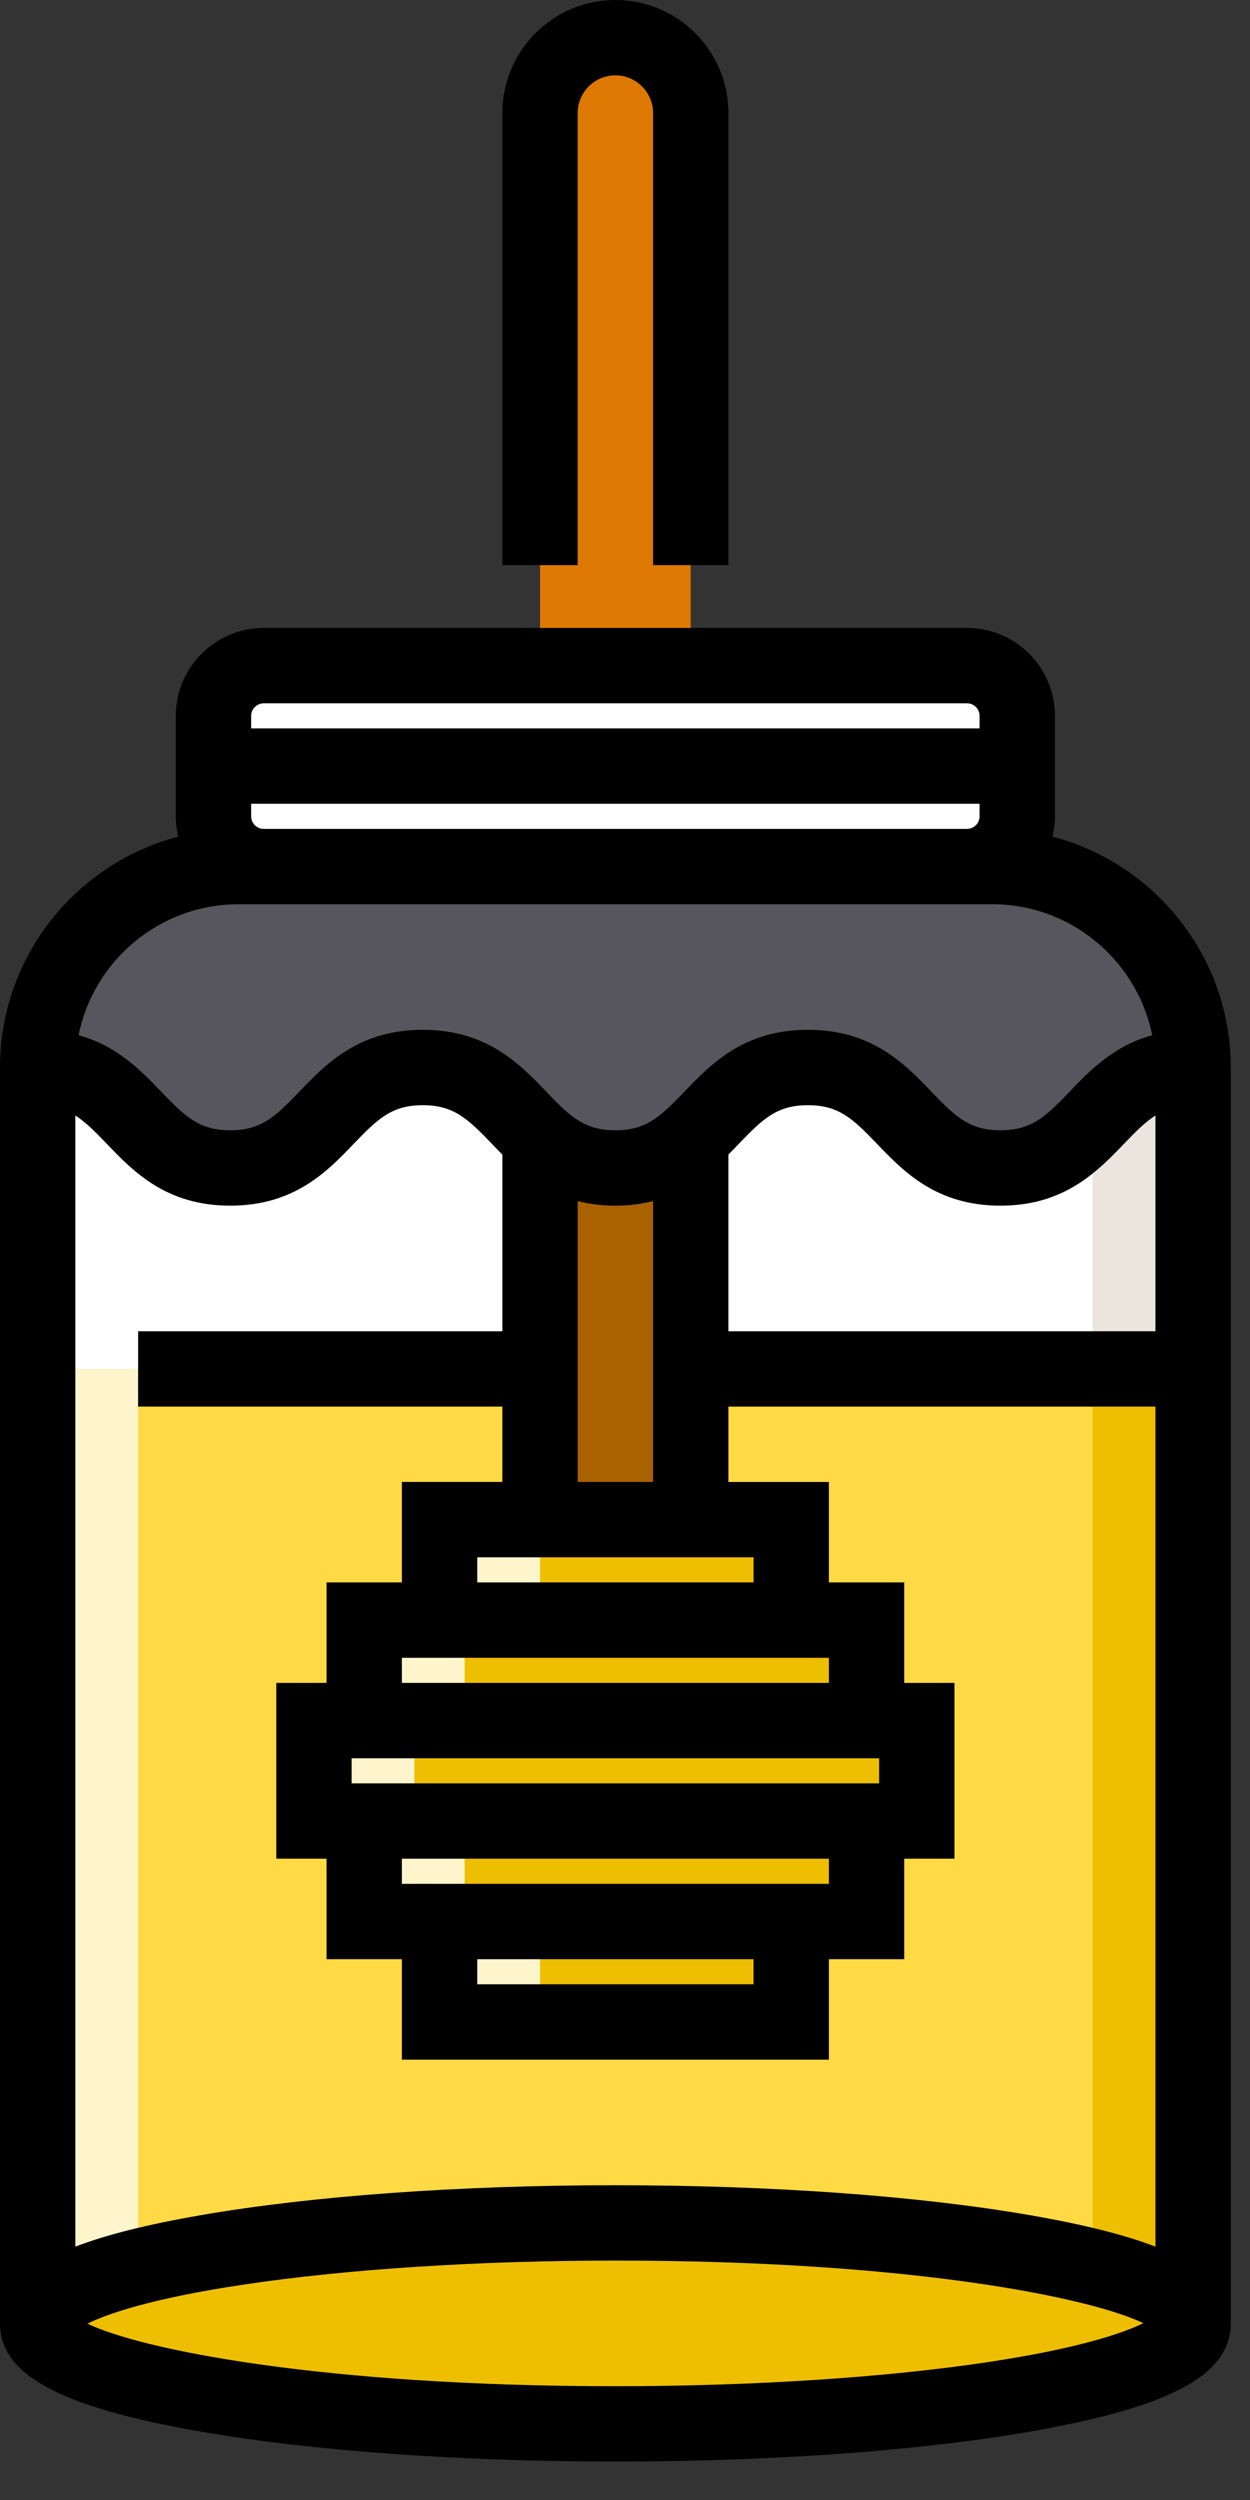 <?xml version="1.0" encoding="UTF-8"?>
<svg width="26px" height="52px" viewBox="0 0 26 52" version="1.1" xmlns="http://www.w3.org/2000/svg" xmlns:xlink="http://www.w3.org/1999/xlink">
    <rect x="0" y="0" width="26" height="52" fill="#333333" stroke="none"/>
    <!-- Generator: Sketch 62 (91390) - https://sketch.com -->
    <title>honey</title>
    <desc>Created with Sketch.</desc>
    <g id="Page-1" stroke="none" stroke-width="1" fill="none" fill-rule="evenodd">
        <g id="16.3-MAIN-UI---ALL-ITEM-(-ADD)-Copy-2" transform="translate(-522, -1361)">
            <g id="CREATE-ITEM" transform="translate(327, 413)">
                <g id="NOTIFICATION-BAR" transform="translate(66, 545)">
                    <g id="SET-2" transform="translate(23, 279)">
                        <g id="honey" transform="translate(106, 124)">
                            <g>
                                <path d="M11.233,13.845 L11.233,2.351 C11.233,1.485 11.934,0.784 12.8,0.784 L12.8,0.784 C13.666,0.784 14.367,1.486 14.367,2.351 L14.367,13.845" id="Shape" fill="#DD7903" fill-rule="nonzero"></path>
                                <path d="M0.784,48.327 L0.784,22.204 C0.784,19.896 2.655,18.024 4.963,18.024 L20.637,18.024 C22.945,18.024 24.816,19.896 24.816,22.204 L24.816,48.327" id="Shape" fill="#FFFFFF" fill-rule="nonzero"></path>
                                <path d="M24.816,22.204 L24.816,48.327 L22.727,48.327 L22.727,24.294 C22.727,23.998 22.696,23.71 22.638,23.431 C23.204,22.855 23.698,22.204 24.816,22.204 Z" id="Shape" fill="#EBE5DD" fill-rule="nonzero"></path>
                                <rect id="Rectangle-path" fill="#FFDA44" fill-rule="nonzero" x="0.784" y="28.474" width="24.033" height="19.853"></rect>
                                <rect id="Rectangle-path" fill="#EEBF00" fill-rule="nonzero" x="22.727" y="28.474" width="2.09" height="19.853"></rect>
                                <rect id="Rectangle-path" fill="#FFF5CC" fill-rule="nonzero" x="0.784" y="28.474" width="2.09" height="19.853"></rect>
                                <polyline id="Shape" fill="#AA6100" fill-rule="nonzero" points="14.367 18.024 14.367 31.608 11.233 31.608 11.233 18.024"></polyline>
                                <path d="M20.114,18.024 L5.486,18.024 C4.909,18.024 4.441,17.557 4.441,16.98 L4.441,14.89 C4.441,14.313 4.909,13.845 5.486,13.845 L20.114,13.845 C20.691,13.845 21.159,14.313 21.159,14.89 L21.159,16.98 C21.159,17.557 20.691,18.024 20.114,18.024 Z" id="Shape" fill="#FFFFFF" fill-rule="nonzero"></path>
                                <ellipse id="Oval" fill="#EEBF00" fill-rule="nonzero" cx="12.8" cy="48.327" rx="12.016" ry="2.09"></ellipse>
                                <polygon id="Shape" fill="#EEBF00" fill-rule="nonzero" points="18.024 35.788 18.024 33.698 16.457 33.698 16.457 31.608 9.143 31.608 9.143 33.698 7.575 33.698 7.575 35.788 6.531 35.788 6.531 37.877 7.575 37.877 7.575 39.967 9.143 39.967 9.143 42.057 16.457 42.057 16.457 39.967 18.024 39.967 18.024 37.877 19.069 37.877 19.069 35.788"></polygon>
                                <polygon id="Shape" fill="#FFF5CC" fill-rule="nonzero" points="9.665 39.967 9.665 37.877 8.62 37.877 8.62 35.788 9.665 35.788 9.665 33.698 11.233 33.698 11.233 31.608 9.143 31.608 9.143 33.698 7.575 33.698 7.575 35.788 6.531 35.788 6.531 37.877 7.575 37.877 7.575 39.967 9.143 39.967 9.143 42.057 11.233 42.057 11.233 39.967"></polygon>
                                <path d="M24.816,22.204 C22.813,22.204 22.813,24.294 20.81,24.294 C18.807,24.294 18.807,22.204 16.805,22.204 C14.802,22.204 14.802,24.294 12.799,24.294 C10.797,24.294 10.797,22.204 8.794,22.204 C6.792,22.204 6.792,24.294 4.789,24.294 C2.787,24.294 2.787,22.204 0.784,22.204 C0.784,19.896 2.655,18.024 4.963,18.024 L20.637,18.024 C22.945,18.024 24.816,19.896 24.816,22.204 Z" id="Shape" fill="#57565C" fill-rule="nonzero"></path>
                                <path d="M12.016,2.351 C12.016,1.919 12.368,1.567 12.8,1.567 C13.232,1.567 13.584,1.919 13.584,2.351 L13.584,11.755 L15.151,11.755 L15.151,2.351 C15.151,1.055 14.096,0 12.8,0 C11.504,0 10.449,1.055 10.449,2.351 L10.449,11.755 L12.016,11.755 L12.016,2.351 Z" id="Shape" fill="#000000" fill-rule="nonzero"></path>
                                <path d="M21.892,17.402 C21.924,17.266 21.943,17.125 21.943,16.98 L21.943,14.89 C21.943,13.882 21.122,13.061 20.114,13.061 L5.486,13.061 C4.478,13.061 3.657,13.882 3.657,14.89 L3.657,16.98 C3.657,17.125 3.676,17.266 3.708,17.402 C1.577,17.959 0,19.901 0,22.204 L0,48.327 C0,49.395 1.247,50.068 4.169,50.576 C6.481,50.978 9.547,51.2 12.8,51.2 C16.053,51.2 19.119,50.978 21.431,50.576 C24.353,50.068 25.6,49.395 25.6,48.327 L25.6,22.204 C25.6,19.901 24.023,17.959 21.892,17.402 Z M2.221,23.791 C2.77,24.364 3.454,25.078 4.789,25.078 C6.125,25.078 6.808,24.364 7.358,23.791 C7.863,23.263 8.157,22.988 8.794,22.988 C9.431,22.988 9.725,23.263 10.231,23.791 C10.301,23.864 10.373,23.94 10.449,24.016 L10.449,27.69 L2.873,27.69 L2.873,29.257 L10.449,29.257 L10.449,30.824 L8.359,30.824 L8.359,32.914 L6.792,32.914 L6.792,35.004 L5.747,35.004 L5.747,38.661 L6.792,38.661 L6.792,40.751 L8.359,40.751 L8.359,42.841 L17.241,42.841 L17.241,40.751 L18.808,40.751 L18.808,38.661 L19.853,38.661 L19.853,35.004 L18.808,35.004 L18.808,32.914 L17.241,32.914 L17.241,30.825 L15.151,30.825 L15.151,29.257 L24.033,29.257 L24.033,46.73 C23.386,46.481 22.526,46.267 21.431,46.077 C19.119,45.675 16.053,45.453 12.8,45.453 C9.547,45.453 6.481,45.675 4.169,46.077 C3.074,46.267 2.214,46.481 1.567,46.73 L1.567,23.202 C1.778,23.337 1.974,23.534 2.221,23.791 Z M24.033,27.69 L15.151,27.69 L15.151,24.015 C15.226,23.939 15.298,23.864 15.368,23.791 C15.874,23.263 16.168,22.988 16.805,22.988 C17.442,22.988 17.735,23.263 18.241,23.791 C18.791,24.364 19.474,25.078 20.81,25.078 C21.959,25.078 22.636,24.55 23.196,23.98 C23.258,23.918 23.318,23.855 23.378,23.792 C23.625,23.534 23.822,23.337 24.033,23.202 L24.033,27.69 L24.033,27.69 Z M18.286,37.094 L7.314,37.094 L7.314,36.572 L18.286,36.572 L18.286,37.094 L18.286,37.094 Z M9.927,40.751 L15.673,40.751 L15.673,41.273 L9.927,41.273 L9.927,40.751 Z M8.359,39.184 L8.359,38.661 L17.241,38.661 L17.241,39.184 L8.359,39.184 Z M17.241,35.004 L8.359,35.004 L8.359,34.482 L17.241,34.482 L17.241,35.004 Z M15.674,32.914 L9.927,32.914 L9.927,32.392 L10.449,32.392 L15.151,32.392 L15.674,32.392 L15.674,32.914 Z M13.584,30.825 L12.016,30.825 L12.016,24.984 C12.251,25.042 12.508,25.078 12.799,25.078 C13.09,25.078 13.349,25.042 13.584,24.983 L13.584,30.825 Z M5.224,16.98 L5.224,16.718 L20.375,16.718 L20.375,16.98 C20.375,17.124 20.258,17.241 20.114,17.241 L5.486,17.241 C5.342,17.241 5.224,17.124 5.224,16.98 Z M5.486,14.629 L20.114,14.629 C20.258,14.629 20.375,14.746 20.375,14.89 L20.375,15.151 L5.224,15.151 L5.224,14.89 C5.224,14.746 5.342,14.629 5.486,14.629 Z M4.963,18.808 L5.486,18.808 L20.114,18.808 L20.637,18.808 C22.279,18.808 23.652,19.98 23.965,21.532 C23.162,21.754 22.665,22.271 22.246,22.708 C22.191,22.766 22.135,22.824 22.079,22.881 C21.66,23.307 21.363,23.51 20.81,23.51 C20.172,23.51 19.879,23.235 19.373,22.707 C18.824,22.134 18.14,21.42 16.805,21.42 C15.469,21.42 14.786,22.134 14.236,22.707 C13.73,23.235 13.436,23.51 12.799,23.51 C12.162,23.51 11.868,23.235 11.363,22.707 C10.813,22.134 10.13,21.42 8.794,21.42 C7.458,21.42 6.775,22.134 6.226,22.707 C5.72,23.235 5.426,23.51 4.789,23.51 C4.152,23.51 3.858,23.235 3.353,22.707 C2.934,22.27 2.437,21.754 1.634,21.532 C1.948,19.98 3.321,18.808 4.963,18.808 Z M20.575,49.128 C18.426,49.453 15.665,49.633 12.8,49.633 C6.653,49.633 2.924,48.864 1.818,48.332 C2.223,48.133 3.12,47.814 5.025,47.526 C7.174,47.2 9.935,47.02 12.8,47.02 C18.947,47.02 22.676,47.79 23.782,48.322 C23.377,48.52 22.48,48.839 20.575,49.128 Z" id="Shape" fill="#000000" fill-rule="nonzero"></path>
                            </g>
                        </g>
                    </g>
                </g>
            </g>
        </g>
    </g>
</svg>